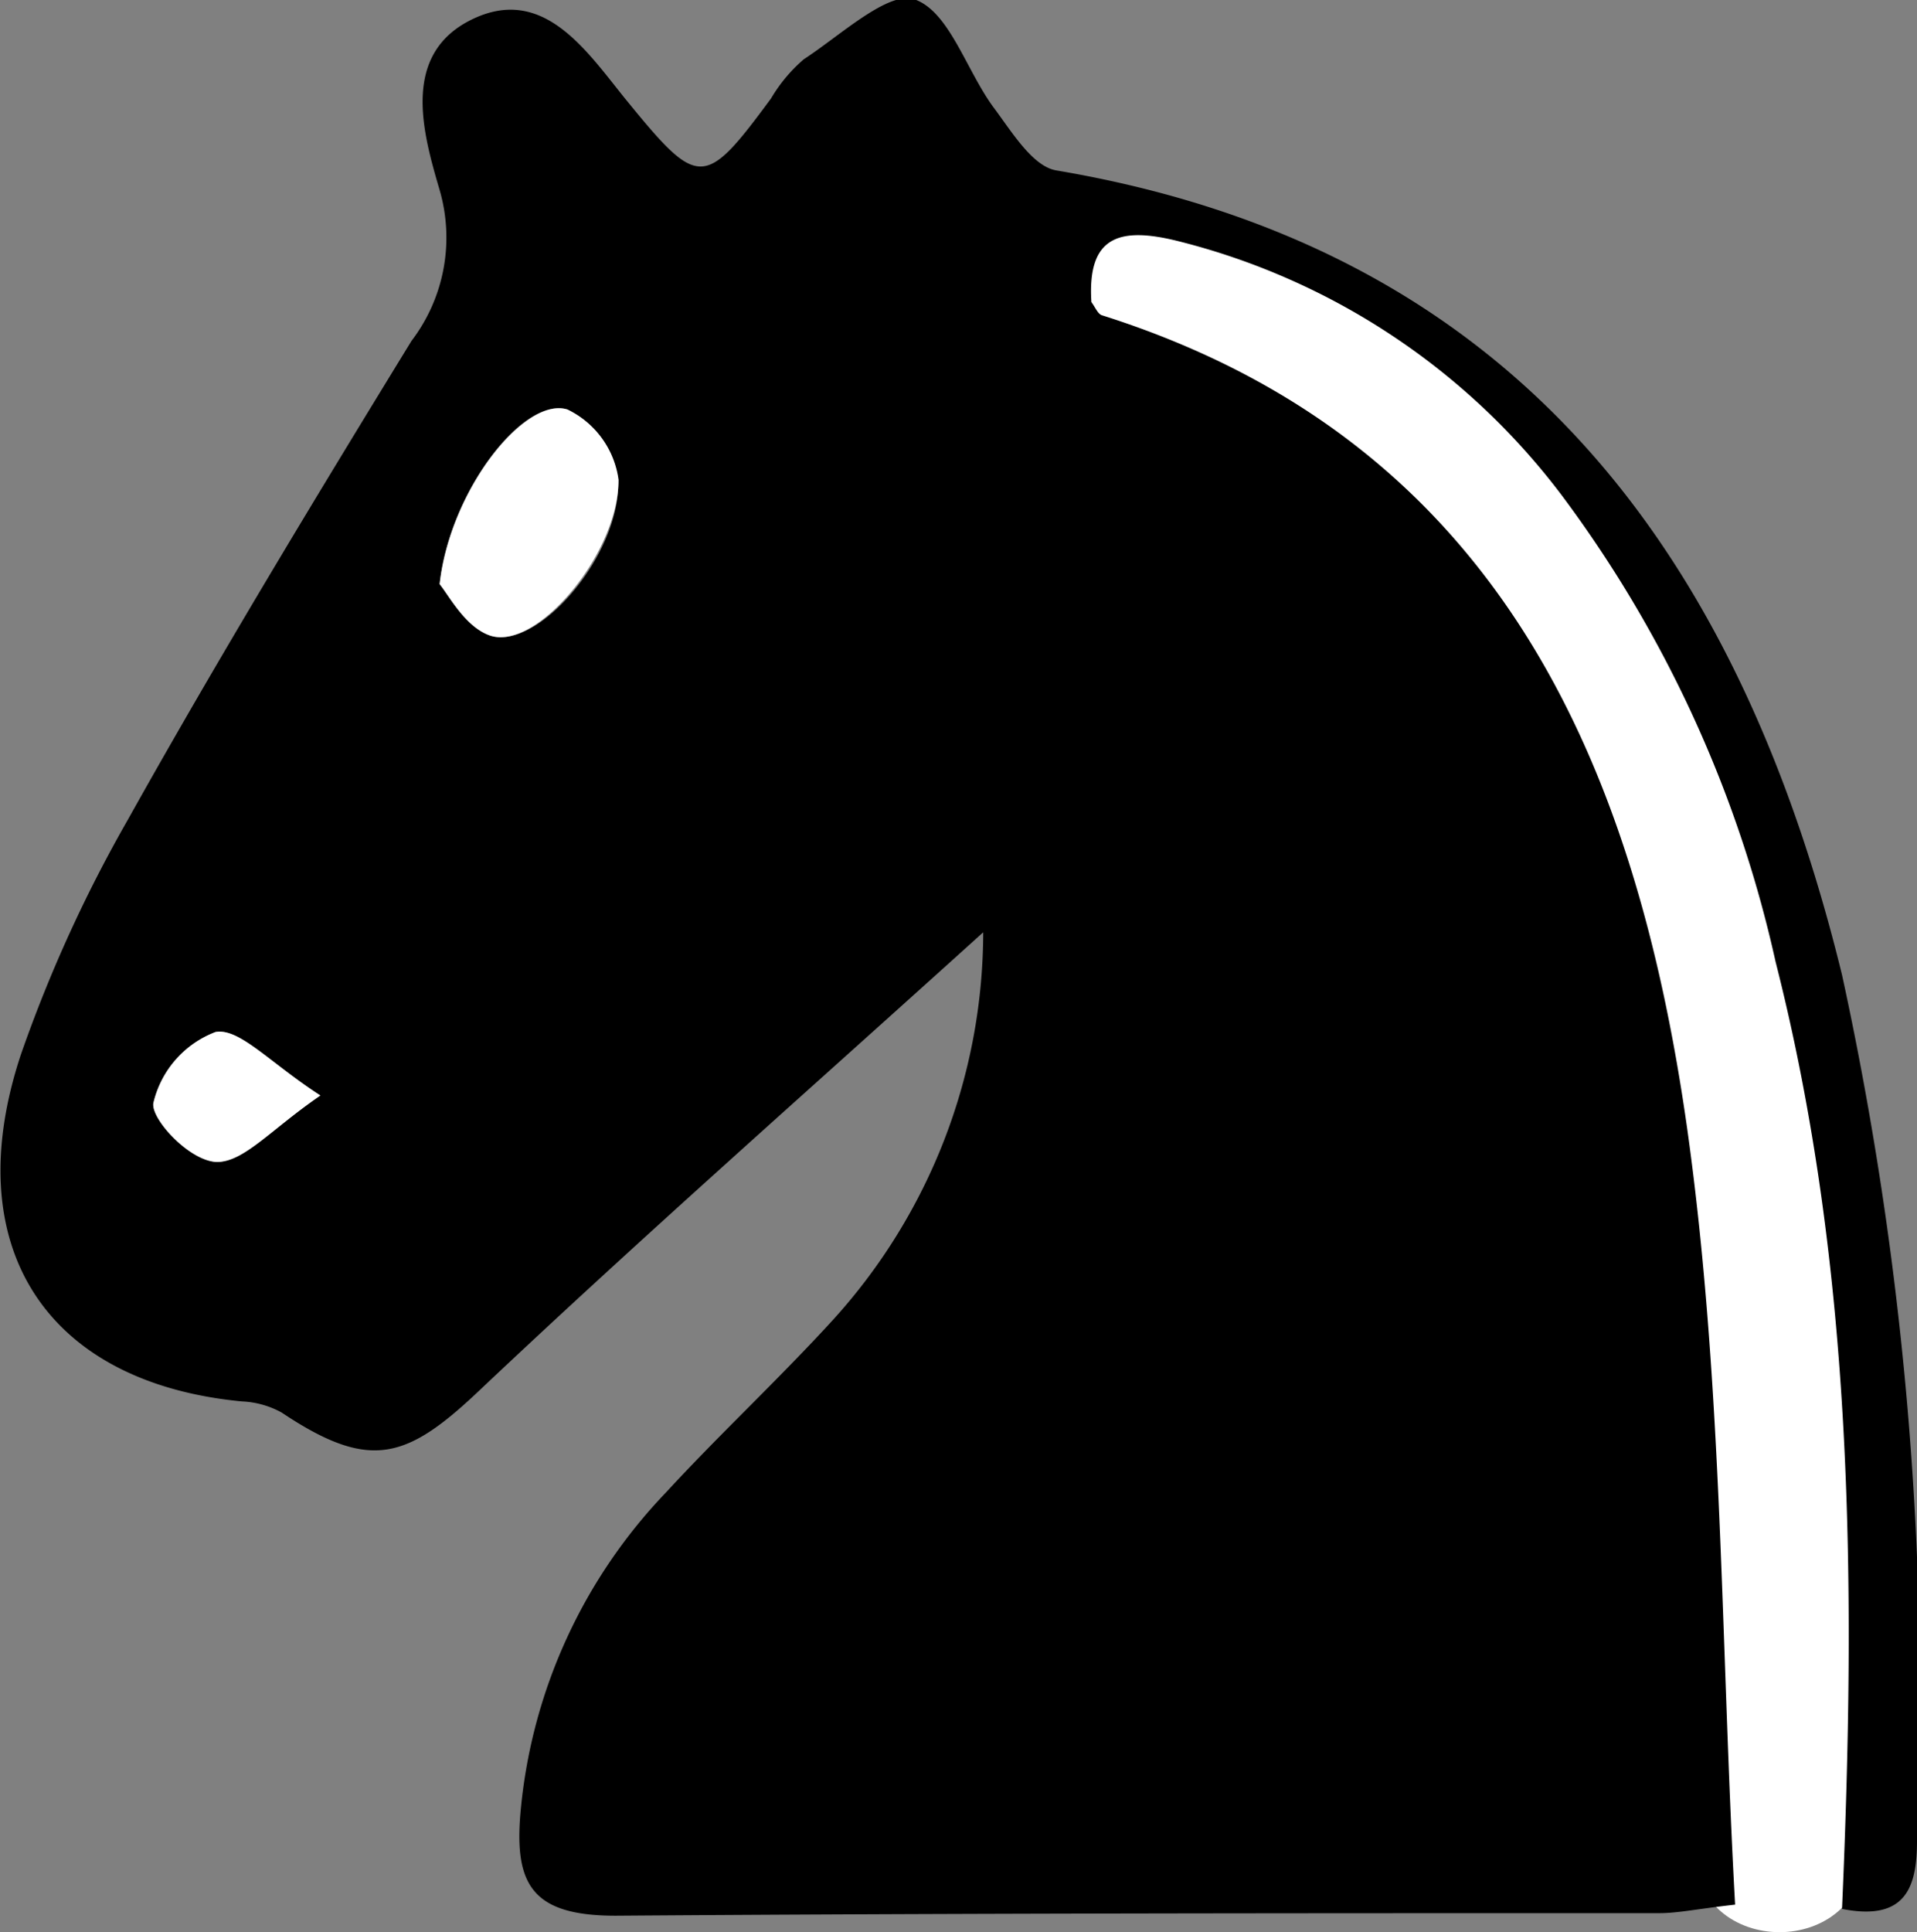 <svg xmlns="http://www.w3.org/2000/svg" viewBox="0 0 45 45.35"><rect x="0" y="0" width="45" height="45.35" fill="#808080" stroke="none"/><defs><style>.cls-1{fill:#fff;}</style></defs><g id="Calque_2" data-name="Calque 2"><g id="Calque_1-2" data-name="Calque 1"><path class="cls-1" d="M25.62,9.2c15,3.29,14.1,22.05,14.15,34.2,0,2.59,4,2.6,4,0-.06-14.13.09-34.31-17.11-38.09-2.53-.56-3.61,3.33-1.07,3.89Z"/><path d="M43.24,44.8c.33-7.57.28-15-1.56-22.23a28.64,28.64,0,0,0-5-10.92,16.21,16.21,0,0,0-9.06-6c-1.35-.33-2.1-.1-2,1.44.09.12.15.28.25.31,9.29,2.94,12.52,10.48,13.74,19.12.84,6,.78,12.05,1.12,18.18-.89.1-1.34.2-1.78.2-8.17,0-16.33,0-24.5.06-2,0-2.4-.76-2.22-2.55a12.44,12.44,0,0,1,3.4-7.38c1.27-1.38,2.65-2.66,3.92-4.05a13.55,13.55,0,0,0,3.53-9.1c-4.17,3.77-8,7.14-11.75,10.68-1.76,1.68-2.61,2-4.72.59a2.12,2.12,0,0,0-.93-.26C1.06,32.45-1,29.24.49,24.75A32.86,32.86,0,0,1,3,19.24C5.12,15.45,7.38,11.72,9.66,8a4,4,0,0,0,.66-3.54c-.39-1.33-.92-3.18.75-4s2.68.71,3.6,1.85c1.73,2.12,1.85,2.14,3.43,0a3.66,3.66,0,0,1,.77-.92c.86-.56,2-1.63,2.61-1.4.81.29,1.21,1.68,1.85,2.54.42.56.91,1.38,1.47,1.47,10.71,1.81,16,8.91,18.44,18.88A79.77,79.77,0,0,1,45,43.2C45,44.27,44.75,45.1,43.24,44.8ZM10.32,13.71c.23.25.62,1,1.19,1.21,1.13.35,3.08-1.93,3-3.66a2.15,2.15,0,0,0-1.2-1.65C12.29,9.3,10.56,11.51,10.32,13.71Zm-2.8,12c-1.19-.77-1.9-1.59-2.46-1.49A2.36,2.36,0,0,0,3.6,25.89c-.06.4,1,1.37,1.49,1.38S6.36,26.51,7.52,25.71Z"/><path class="cls-1" d="M10.32,13.71c.24-2.2,2-4.41,3-4.1a2.15,2.15,0,0,1,1.2,1.65c0,1.73-1.91,4-3,3.66C10.94,14.74,10.55,14,10.32,13.71Z"/><path class="cls-1" d="M7.52,25.71c-1.16.8-1.8,1.57-2.43,1.56s-1.55-1-1.49-1.38a2.36,2.36,0,0,1,1.46-1.67C5.62,24.12,6.33,24.94,7.52,25.71Z"/></g></g></svg>